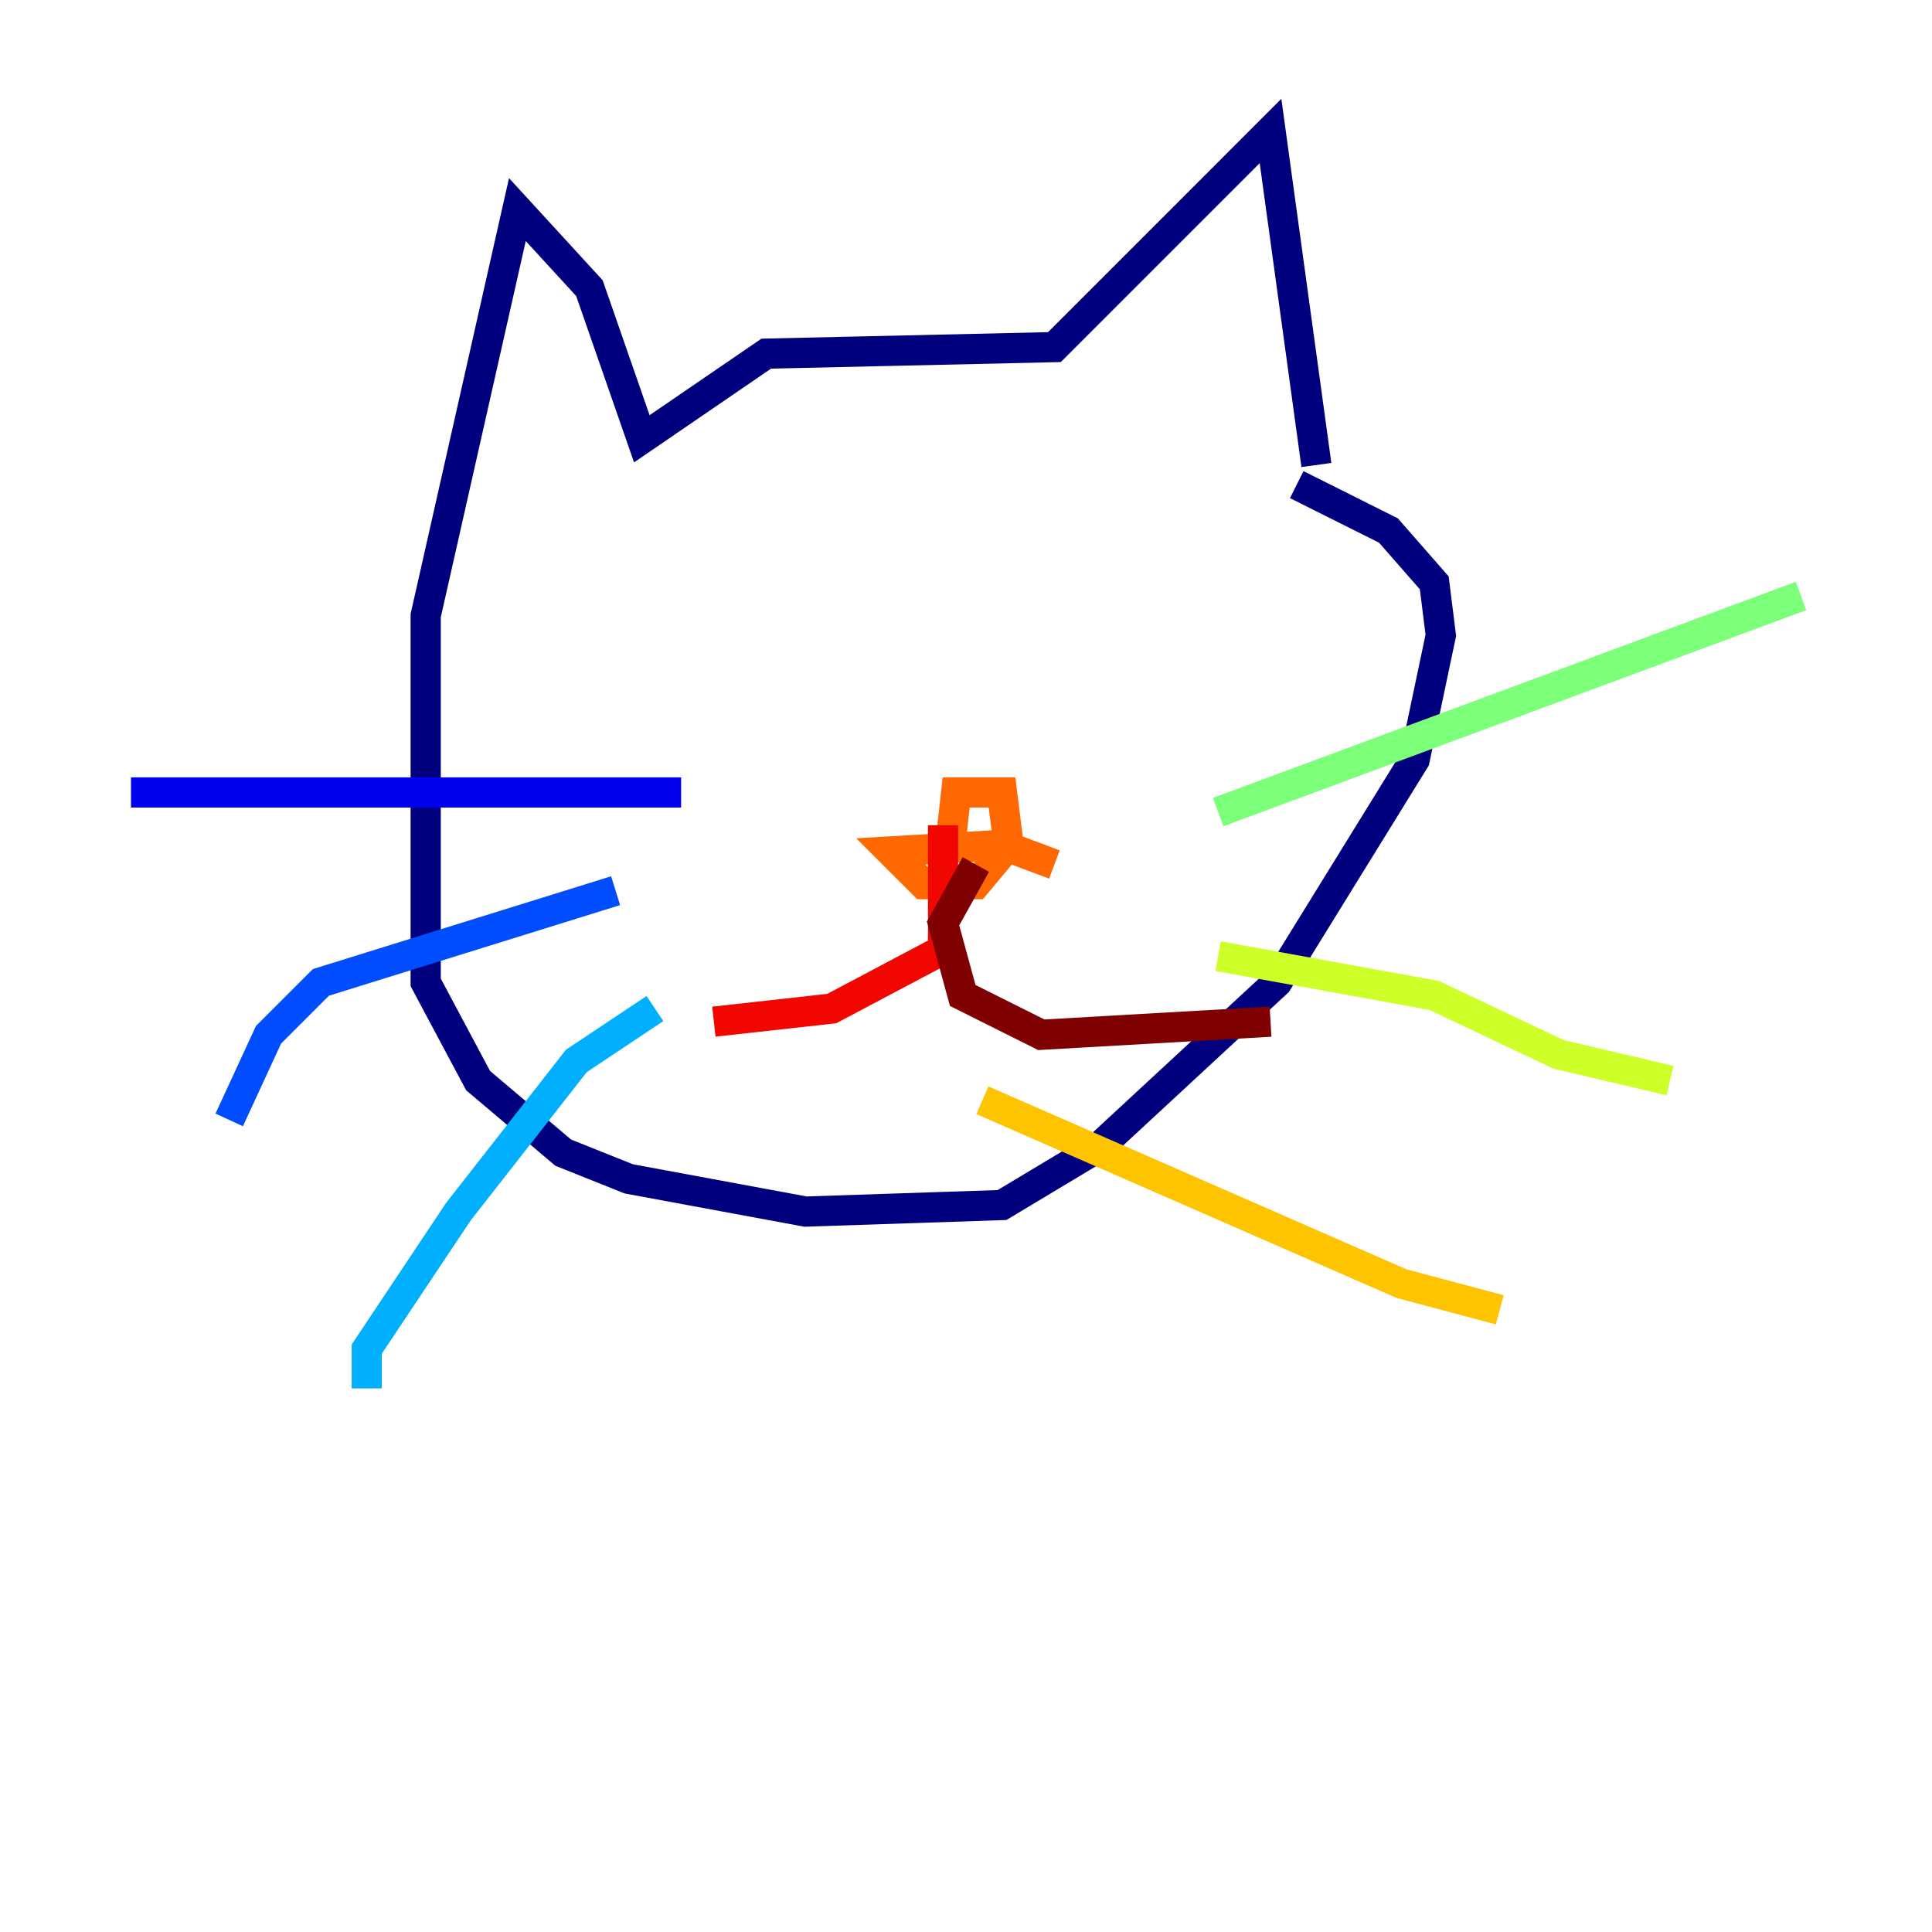 <?xml version="1.0" encoding="utf-8" ?>
<svg baseProfile="tiny" height="128" version="1.2" viewBox="0,0,128,128" width="128" xmlns="http://www.w3.org/2000/svg" xmlns:ev="http://www.w3.org/2001/xml-events" xmlns:xlink="http://www.w3.org/1999/xlink"><defs /><polyline fill="none" points="87.214,30.807 84.176,8.678 69.858,22.997 50.766,23.43 42.522,29.071 39.051,19.091 34.278,13.885 28.203,40.786 28.203,65.085 31.675,71.593 37.315,76.366 41.654,78.102 53.37,80.271 66.386,79.837 72.895,75.932 84.61,65.085 93.722,50.332 95.458,42.088 95.024,38.617 91.986,35.146 85.912,32.108" stroke="#00007f" stroke-width="2" /><polyline fill="none" points="45.125,52.502 8.678,52.502" stroke="#0000f1" stroke-width="2" /><polyline fill="none" points="40.786,59.01 21.261,65.085 17.79,68.556 15.186,74.197" stroke="#004cff" stroke-width="2" /><polyline fill="none" points="43.39,66.82 38.183,70.291 30.373,80.271 24.298,89.383 24.298,91.986" stroke="#00b0ff" stroke-width="2" /><polyline fill="none" points="61.18,49.464 61.18,49.464" stroke="#29ffcd" stroke-width="2" /><polyline fill="none" points="80.705,53.803 119.322,39.485" stroke="#7cff79" stroke-width="2" /><polyline fill="none" points="80.705,63.349 95.024,65.953 103.268,69.858 110.644,71.593" stroke="#cdff29" stroke-width="2" /><polyline fill="none" points="65.085,72.895 92.854,85.044 99.363,86.78" stroke="#ffc400" stroke-width="2" /><polyline fill="none" points="69.858,57.275 66.386,55.973 59.01,56.407 61.18,58.576 64.651,58.576 66.82,55.973 66.386,52.502 63.349,52.502 62.915,56.407" stroke="#ff6700" stroke-width="2" /><polyline fill="none" points="62.481,54.671 62.481,62.915 55.105,66.82 47.295,67.688" stroke="#f10700" stroke-width="2" /><polyline fill="none" points="64.651,57.275 62.481,61.18 63.783,65.953 68.99,68.556 84.176,67.688" stroke="#7f0000" stroke-width="2" /></svg>